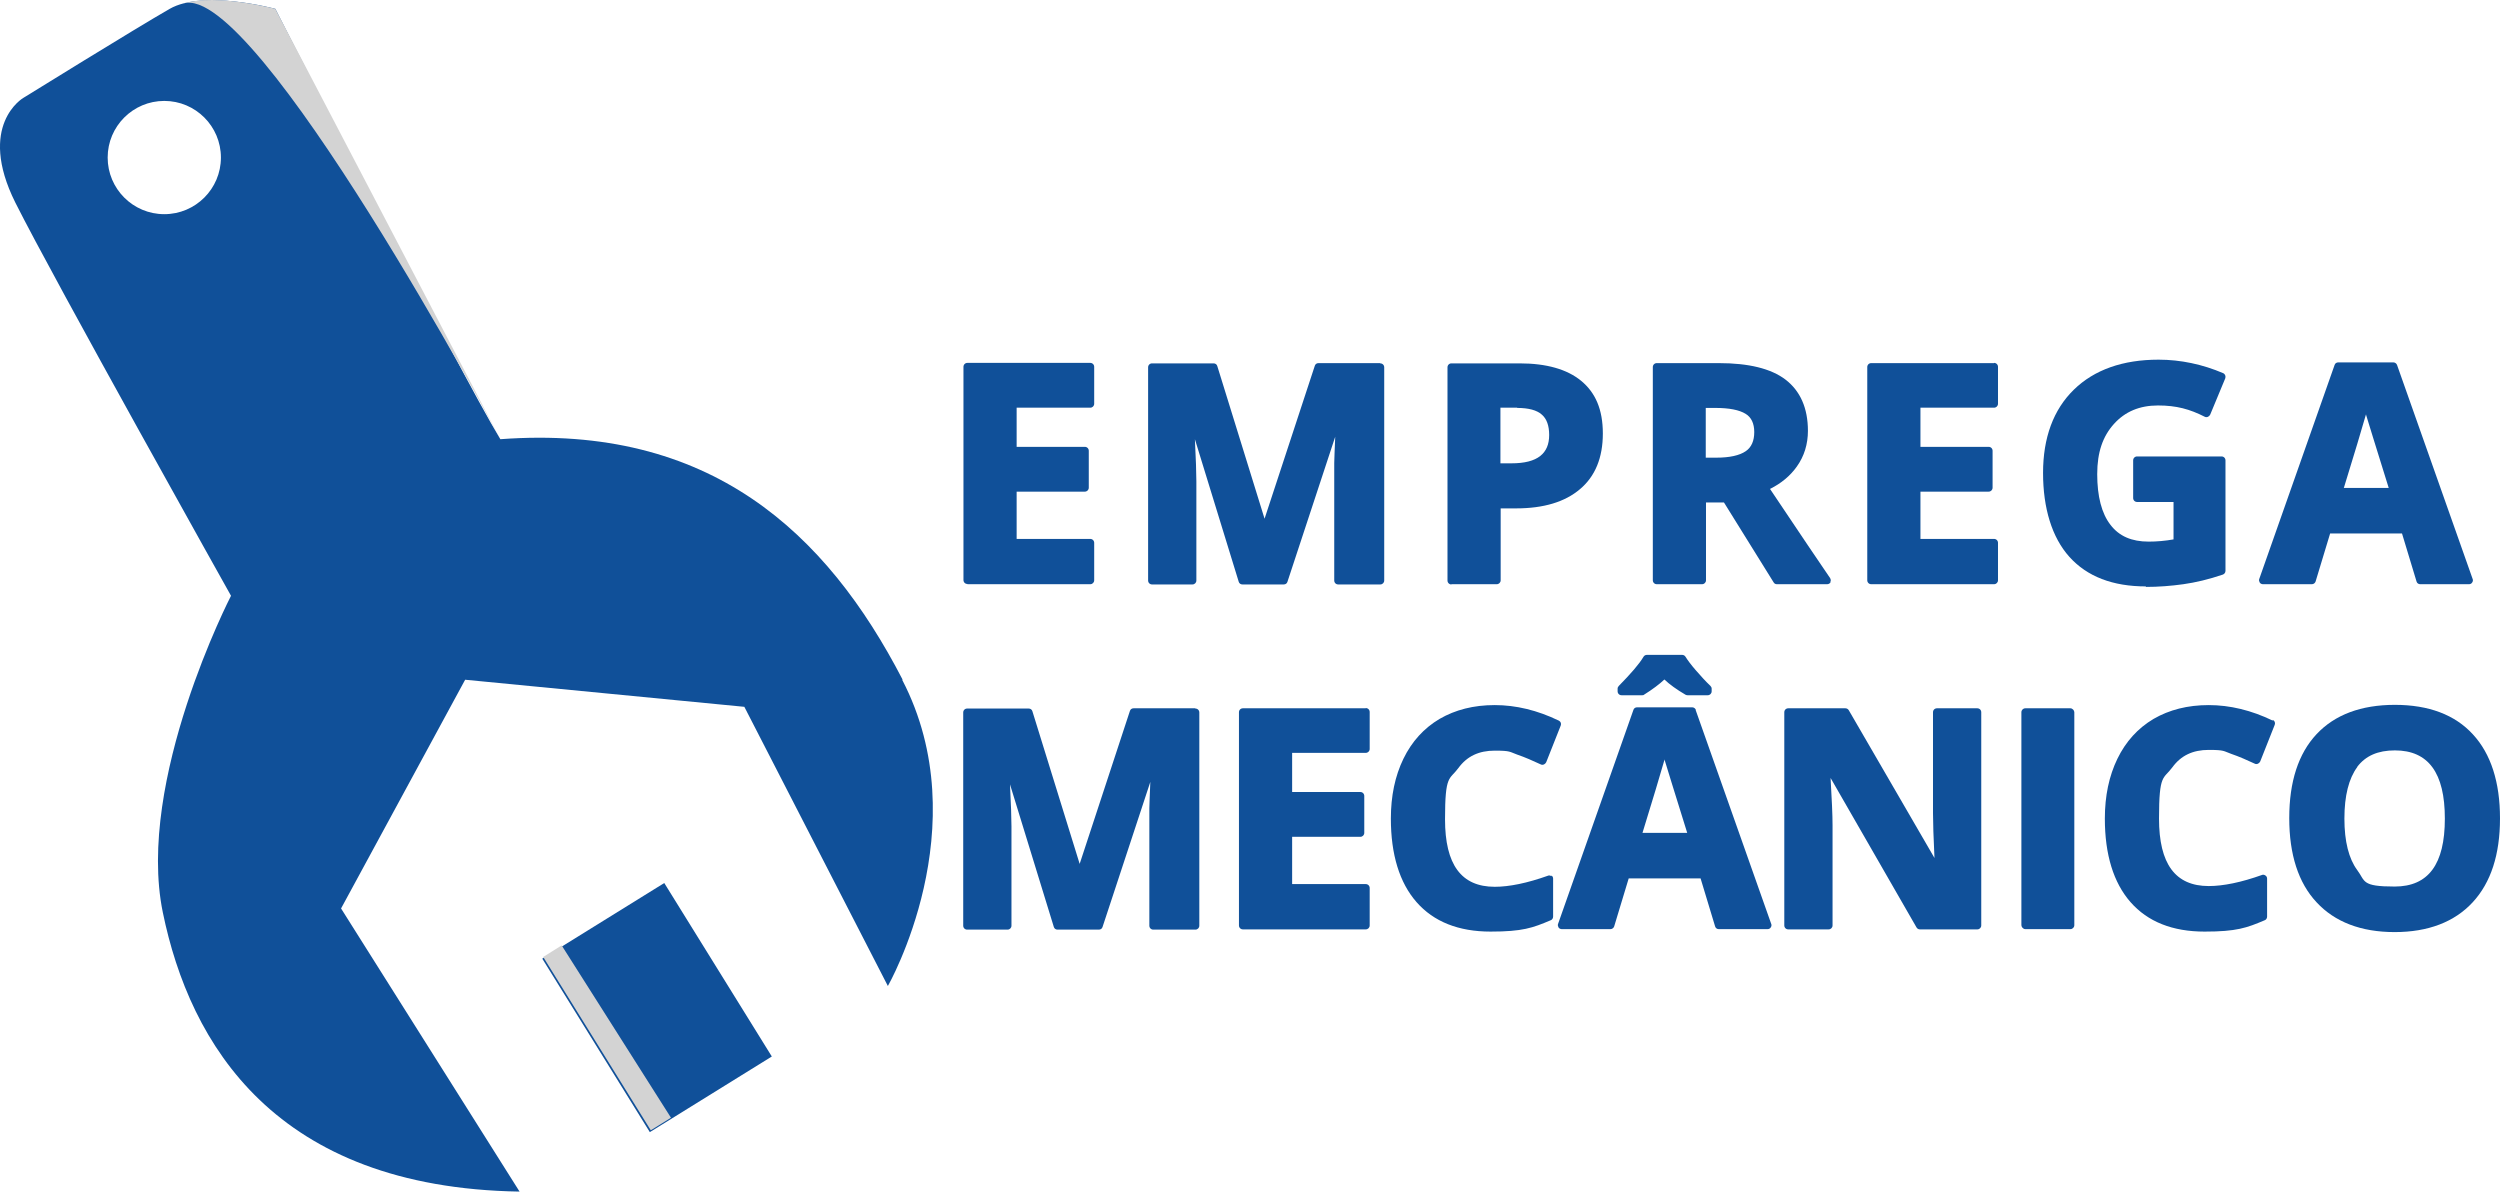 <svg xmlns="http://www.w3.org/2000/svg" version="1.1" viewBox="242.27 508.01 1015.43 483.99">
  <defs>
    <style>
      .cls-1 {
        fill: #105099;
      }

      .cls-3 {
        fill: #d3d3d3;
      }
    </style>
  </defs>
  <!-- Generator: Adobe Illustrator 28.6.0, SVG Export Plug-In . SVG Version: 1.2.0 Build 709)  -->
  <g>
    <g id="Layer_1">
      <path class="cls-1" d="M623,564"/>
      <g>
        <path class="cls-1" d="M608.9,784.1c-31-59.9-78.3-104-163.4-97.7-17.3-28.4-91.4-174.8-91.4-174.8,0,0-29.1-7.9-42.9,0s-59.5,36.2-59.5,36.2c0,0-18.9,11-3.2,42.5,15.8,31.5,87.6,159.7,87.6,159.7,0,0-38.7,75-27.7,128.6s45.7,111.8,144.9,113.4l-72.5-115,50.4-92.9,113.4,11,58.3,113.4s36.9-64.6,5.8-124.4ZM309,595c-12.7,0-23-10.3-23-23s10.3-23,23-23,23,10.3,23,23-10.3,23-23,23Z"/>
        <rect class="cls-1" x="480.4" y="875.1" width="58.3" height="82.9" transform="translate(-406.9 406.8) rotate(-31.8)"/>
        <g>
          <path class="cls-1" d="M635.2,745.3h49.9c.9,0,1.6-.7,1.6-1.6v-15.2c0-.9-.7-1.6-1.6-1.6h-29.9v-19.2h27.7c.9,0,1.6-.7,1.6-1.6v-15c0-.9-.7-1.6-1.6-1.6h-27.7v-15.9h29.9c.9,0,1.6-.7,1.6-1.6v-15c0-.9-.7-1.6-1.6-1.6h-49.9c-.9,0-1.6.7-1.6,1.6v86.6c0,.9.7,1.6,1.6,1.6Z"/>
          <path class="cls-1" d="M802.8,655.5h-25c-.7,0-1.3.4-1.5,1.1l-20.4,62.1-19.2-62c-.2-.7-.8-1.1-1.5-1.1h-25c-.9,0-1.6.7-1.6,1.6v86.6c0,.9.7,1.6,1.6,1.6h16.4c.9,0,1.6-.7,1.6-1.6v-40.3c0-3.3-.2-9.1-.6-17.1l17.8,57.9c.2.7.8,1.1,1.5,1.1h16.8c.7,0,1.3-.4,1.5-1.1l19.4-58.9c-.2,5.5-.4,9-.4,10.7,0,2.5,0,4.8,0,6.7v41c0,.9.7,1.6,1.6,1.6h17.1c.9,0,1.6-.7,1.6-1.6v-86.6c0-.9-.7-1.6-1.6-1.6Z"/>
          <path class="cls-1" d="M831.8,745.3h18.4c.9,0,1.6-.7,1.6-1.6v-29.2h6.3c11.1,0,19.8-2.6,25.9-7.8,6.2-5.2,9.3-12.8,9.3-22.6s-3-16.6-8.8-21.4c-5.7-4.7-14.1-7.1-25-7.1h-27.7c-.9,0-1.6.7-1.6,1.6v86.6c0,.9.7,1.6,1.6,1.6ZM858.5,673.7c4.6,0,8,.9,10,2.7,2,1.7,3,4.5,3,8.3s-1.2,6.6-3.6,8.5c-2.5,2-6.4,3-11.7,3h-4.5v-22.6h6.8Z"/>
          <path class="cls-1" d="M985.7,744.4c.3-.5.2-1.1-.1-1.6-3.8-5.5-12-17.7-24.4-36.2,4.6-2.3,8.2-5.3,10.9-9.1,3-4.2,4.5-9.1,4.5-14.5,0-9.2-3.1-16.2-9.1-20.8-5.9-4.5-15-6.7-27.1-6.7h-25.2c-.9,0-1.6.7-1.6,1.6v86.6c0,.9.7,1.6,1.6,1.6h18.4c.9,0,1.6-.7,1.6-1.6v-31.6h7.3l20.2,32.5c.3.5.8.7,1.3.7h20.4c.6,0,1.1-.3,1.4-.8ZM935,673.7h4c5.6,0,9.7.8,12.3,2.4,2.3,1.4,3.5,3.9,3.5,7.4s-1.1,6.2-3.5,7.8c-2.5,1.7-6.5,2.6-11.9,2.6h-4.3v-20.2Z"/>
          <path class="cls-1" d="M1052.2,655.5h-49.9c-.9,0-1.6.7-1.6,1.6v86.6c0,.9.7,1.6,1.6,1.6h49.9c.9,0,1.6-.7,1.6-1.6v-15.2c0-.9-.7-1.6-1.6-1.6h-29.9v-19.2h27.7c.9,0,1.6-.7,1.6-1.6v-15c0-.9-.7-1.6-1.6-1.6h-27.7v-15.9h29.9c.9,0,1.6-.7,1.6-1.6v-15c0-.9-.7-1.6-1.6-1.6Z"/>
          <path class="cls-1" d="M1113.8,746.4c5.2,0,10.3-.4,15.3-1.1,5-.7,10.4-2,16-3.9.6-.2,1.1-.8,1.1-1.5v-44.9c0-.9-.7-1.6-1.6-1.6h-34.3c-.9,0-1.6.7-1.6,1.6v15.3c0,.9.7,1.6,1.6,1.6h14.8v15.2c-3.4.6-6.8.9-10.1.9-6.9,0-12-2.2-15.5-6.8-3.6-4.6-5.4-11.6-5.4-20.6s2.3-15.4,6.8-20.4c4.5-5,10.4-7.5,17.9-7.5s12.9,1.5,19,4.6c.4.2.8.2,1.3,0,.4-.2.7-.5.9-.9l6.1-14.7c.3-.8,0-1.7-.8-2.1-8.4-3.6-17.3-5.5-26.3-5.5-14.5,0-26.1,4.1-34.4,12.2-8.3,8.1-12.5,19.5-12.5,33.8s3.6,26.2,10.7,34.1c7.2,8,17.6,12,31.1,12Z"/>
          <path class="cls-1" d="M1161.5,745.3h19.8c.7,0,1.3-.5,1.5-1.1l5.9-19.5h29.2l5.9,19.5c.2.7.8,1.1,1.5,1.1h19.8c.5,0,1-.2,1.3-.7.3-.4.4-1,.2-1.4l-30.7-86.9c-.2-.6-.8-1.1-1.5-1.1h-22.4c-.7,0-1.3.4-1.5,1.1l-30.6,86.9c-.2.5,0,1,.2,1.4s.8.7,1.3.7ZM1194.3,706.1c4.2-13.6,7.2-23.6,9-29.9,0,0,0,.2,0,.3.7,2.4,3.8,12.3,9.2,29.7h-18.3Z"/>
          <path class="cls-1" d="M727.7,795.7h-25c-.7,0-1.3.4-1.5,1.1l-20.4,62.1-19.2-62c-.2-.7-.8-1.1-1.5-1.1h-25c-.9,0-1.6.7-1.6,1.6v86.6c0,.9.7,1.6,1.6,1.6h16.4c.9,0,1.6-.7,1.6-1.6v-40.3c0-3.3-.2-9.1-.6-17.1l17.8,57.9c.2.7.8,1.1,1.5,1.1h16.8c.7,0,1.3-.4,1.5-1.1l19.4-58.9c-.2,5.5-.4,9-.4,10.7,0,2.5,0,4.8,0,6.7v41c0,.9.7,1.6,1.6,1.6h17.1c.9,0,1.6-.7,1.6-1.6v-86.6c0-.9-.7-1.6-1.6-1.6Z"/>
          <path class="cls-1" d="M797,795.7h-49.9c-.9,0-1.6.7-1.6,1.6v86.6c0,.9.7,1.6,1.6,1.6h49.9c.9,0,1.6-.7,1.6-1.6v-15.2c0-.9-.7-1.6-1.6-1.6h-29.9v-19.2h27.7c.9,0,1.6-.7,1.6-1.6v-15c0-.9-.7-1.6-1.6-1.6h-27.7v-15.9h29.9c.9,0,1.6-.7,1.6-1.6v-15c0-.9-.7-1.6-1.6-1.6Z"/>
          <path class="cls-1" d="M872.4,863.9c-.4-.3-1-.4-1.4-.2-8.4,3-15.7,4.5-21.6,4.5-13.6,0-20.2-9-20.2-27.4s1.8-15.9,5.4-20.8c3.5-4.8,8.3-7.1,14.8-7.1s6,.5,9.1,1.6c3.2,1.1,6.4,2.5,9.6,4,.4.2.8.2,1.3,0,.4-.2.7-.5.9-.9l5.9-14.9c.3-.8,0-1.6-.8-2-8.7-4.2-17.4-6.3-26-6.3s-16,1.9-22.4,5.6c-6.4,3.8-11.3,9.2-14.7,16.2-3.4,7-5.1,15.1-5.1,24.3,0,14.6,3.5,26,10.4,33.9,7,8,17.1,12,30.1,12s17.1-1.5,24.4-4.6c.6-.2,1-.8,1-1.5v-15.4c0-.5-.2-1-.7-1.3Z"/>
          <path class="cls-1" d="M901,790.4h8.2c.3,0,.6,0,.8-.2,3.5-2.2,6.3-4.3,8.3-6.2,2.1,2,5,4.1,8.6,6.2.2.1.5.2.8.2h8.2c.9,0,1.6-.7,1.6-1.6v-1.1c0-.4-.2-.8-.5-1.1-1.9-1.8-3.9-4-5.9-6.3-2-2.3-3.4-4.2-4.2-5.5-.3-.5-.8-.8-1.4-.8h-14.3c-.6,0-1.1.3-1.4.8-1.7,2.9-5.1,6.8-10,11.8-.3.3-.5.7-.5,1.1v1.1c0,.9.7,1.6,1.6,1.6Z"/>
          <path class="cls-1" d="M931.1,796.4c-.2-.6-.8-1.1-1.5-1.1h-22.4c-.7,0-1.3.4-1.5,1.1l-30.6,86.9c-.2.5,0,1,.2,1.4s.8.7,1.3.7h19.8c.7,0,1.3-.5,1.5-1.1l5.9-19.5h29.2l5.9,19.5c.2.7.8,1.1,1.5,1.1h19.8c.5,0,1-.2,1.3-.7.3-.4.4-1,.2-1.4l-30.7-86.9ZM927.7,846.3h-18.3c4.2-13.6,7.2-23.6,9-29.9,0,0,0,.2,0,.3.7,2.4,3.8,12.3,9.2,29.7Z"/>
          <path class="cls-1" d="M1045.5,795.7h-16.5c-.9,0-1.6.7-1.6,1.6v41c0,3.8.2,9.9.6,18.2l-34.8-60c-.3-.5-.8-.8-1.4-.8h-23.2c-.9,0-1.6.7-1.6,1.6v86.6c0,.9.7,1.6,1.6,1.6h16.4c.9,0,1.6-.7,1.6-1.6v-40.7c0-4.1-.3-10.5-.8-19.2l34.9,60.7c.3.5.8.8,1.4.8h23.3c.9,0,1.6-.7,1.6-1.6v-86.6c0-.9-.7-1.6-1.6-1.6Z"/>
          <rect class="cls-1" x="1063.3" y="795.7" width="21.5" height="89.7" rx="1.6" ry="1.6"/>
          <path class="cls-1" d="M1165.4,800.7c-8.7-4.2-17.4-6.3-26-6.3s-16,1.9-22.4,5.6c-6.4,3.8-11.3,9.2-14.7,16.2-3.4,7-5.1,15.1-5.1,24.3,0,14.6,3.5,26,10.4,33.9,7,8,17.1,12,30.1,12s17.1-1.5,24.4-4.6c.6-.2,1-.8,1-1.5v-15.4c0-.5-.2-1-.7-1.3-.4-.3-1-.4-1.4-.2-8.4,3-15.7,4.5-21.6,4.5-13.6,0-20.2-9-20.2-27.4s1.8-15.9,5.4-20.8c3.5-4.8,8.3-7.1,14.8-7.1s6,.5,9.1,1.6c3.2,1.1,6.4,2.5,9.6,4,.4.2.8.2,1.3,0,.4-.2.7-.5.9-.9l5.9-14.9c.3-.8,0-1.6-.8-2Z"/>
          <path class="cls-1" d="M1246.7,806.3c-7.3-8-18-12-31.7-12s-24.4,4-31.8,11.9c-7.4,7.9-11.1,19.3-11.1,34.1s3.7,26.3,11.1,34.2c7.4,8,18.1,12.1,31.7,12.1s24.3-4.1,31.7-12.1c7.4-8,11.1-19.4,11.1-34.1s-3.7-26.2-11-34.1ZM1199.7,819.5c3.4-4.5,8.4-6.7,15.3-6.7,13.6,0,20.3,9.1,20.3,27.7s-6.7,27.6-20.4,27.6-11.8-2.2-15.2-6.7c-3.4-4.6-5.2-11.6-5.2-20.9s1.8-16.3,5.2-20.9Z"/>
        </g>
        <path class="cls-3" d="M316.8,509.4c29.5-8.8,128.7,177,128.7,177l-91.4-174.8s-23.6-6.3-37.4-2.2Z"/>
        <polygon class="cls-3" points="470.4 892 514.8 962 506.6 967.1 462.9 896.7 470.4 892"/>
      </g>
    </g>
  </g>
</svg>